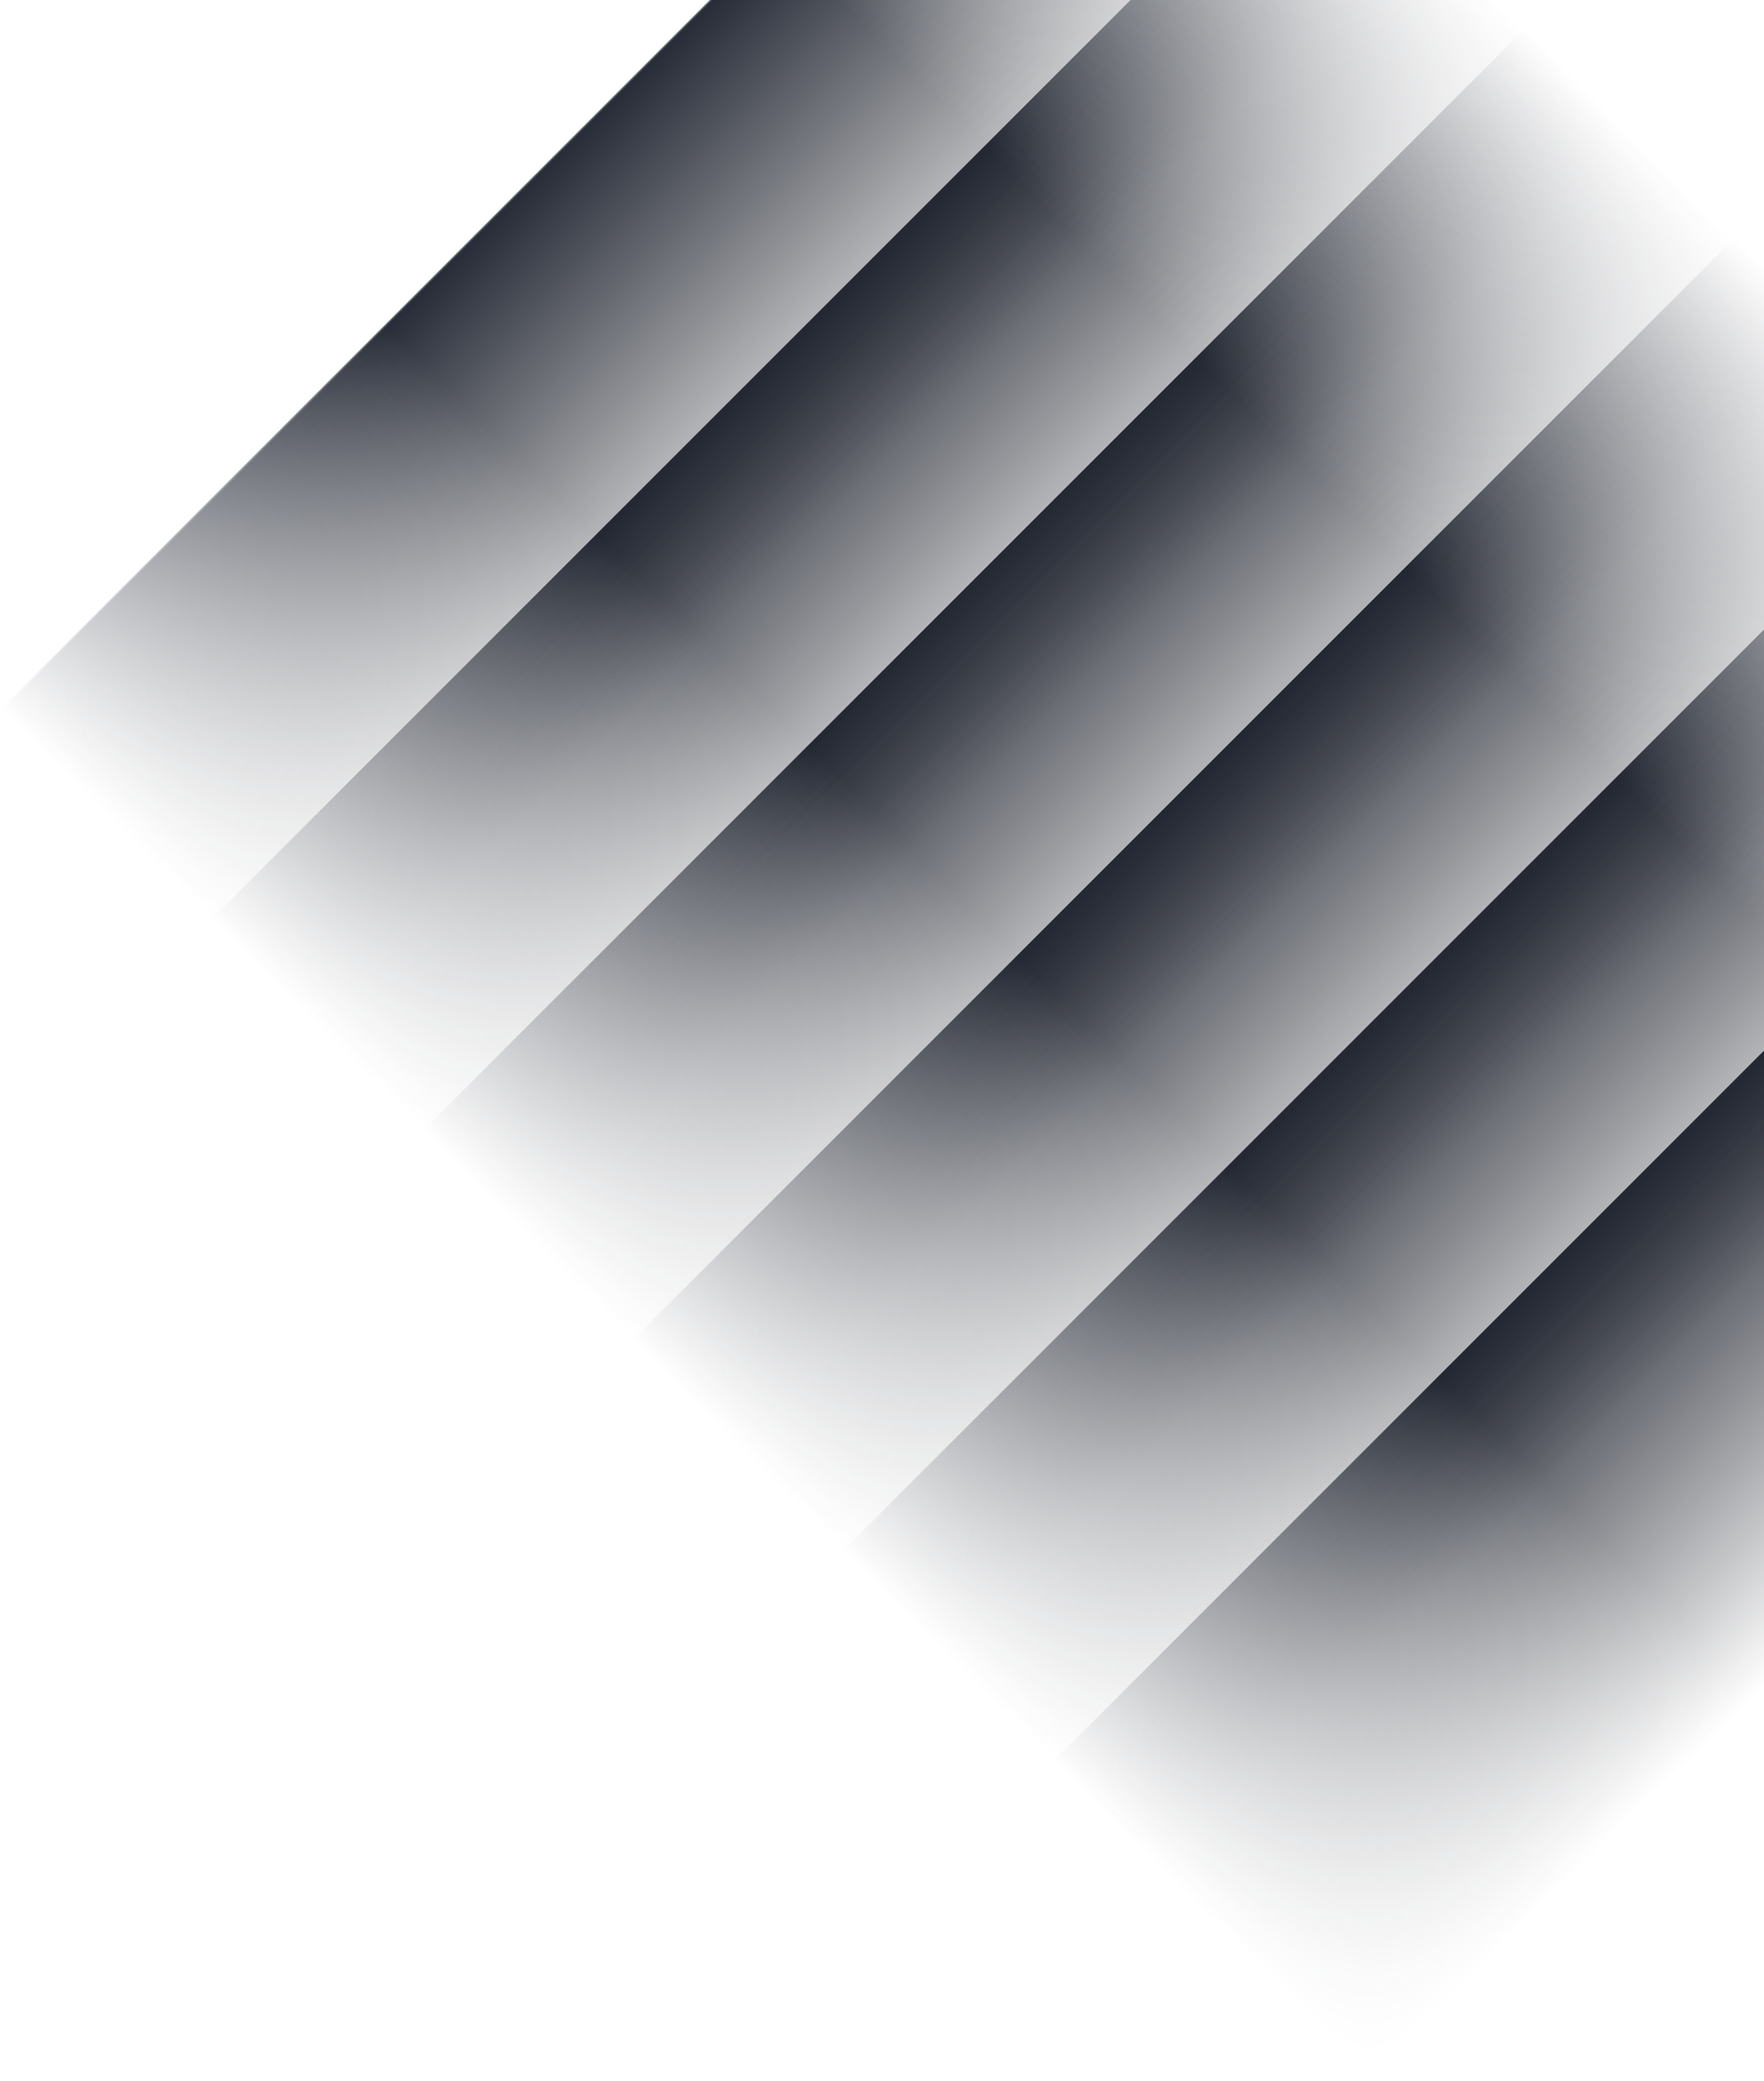<svg width="847" height="999" viewBox="0 0 847 999" fill="none" xmlns="http://www.w3.org/2000/svg">
<mask id="mask0_36_4896" style="mask-type:alpha" maskUnits="userSpaceOnUse" x="0" y="-189" width="1188" height="1188">
<rect width="930.054" height="749.048" transform="matrix(-0.707 -0.707 -0.707 0.707 1187.3 468.648)" fill="url(#paint0_linear_36_4896)"/>
</mask>
<g mask="url(#mask0_36_4896)">
<rect width="215.371" height="749.048" transform="matrix(-0.707 -0.707 -0.707 0.707 1187.3 468.648)" fill="url(#paint1_linear_36_4896)"/>
<rect width="215.371" height="749.048" transform="matrix(-0.707 -0.707 -0.707 0.707 1086.23 367.577)" fill="url(#paint2_linear_36_4896)"/>
<rect width="215.371" height="749.048" transform="matrix(-0.707 -0.707 -0.707 0.707 985.161 266.505)" fill="url(#paint3_linear_36_4896)"/>
<rect width="215.371" height="749.048" transform="matrix(-0.707 -0.707 -0.707 0.707 884.542 165.886)" fill="url(#paint4_linear_36_4896)"/>
<rect width="215.371" height="749.048" transform="matrix(-0.707 -0.707 -0.707 0.707 783.019 64.362)" fill="url(#paint5_linear_36_4896)"/>
<rect width="215.371" height="749.048" transform="matrix(-0.707 -0.707 -0.707 0.707 681.948 -36.709)" fill="url(#paint6_linear_36_4896)"/>
</g>
<defs>
<linearGradient id="paint0_linear_36_4896" x1="465.027" y1="749.048" x2="465.027" y2="0" gradientUnits="userSpaceOnUse">
<stop stop-color="#1F232D" stop-opacity="0"/>
<stop offset="0.349" stop-color="#1E222B"/>
<stop offset="0.703" stop-color="#191C24"/>
<stop offset="1" stop-color="#181B22" stop-opacity="0"/>
</linearGradient>
<linearGradient id="paint1_linear_36_4896" x1="215.334" y1="374.494" x2="0" y2="374.823" gradientUnits="userSpaceOnUse">
<stop stop-color="#262B37"/>
<stop offset="1" stop-color="#181B22" stop-opacity="0"/>
</linearGradient>
<linearGradient id="paint2_linear_36_4896" x1="215.334" y1="374.494" x2="0" y2="374.823" gradientUnits="userSpaceOnUse">
<stop stop-color="#262B37"/>
<stop offset="1" stop-color="#181B22" stop-opacity="0"/>
</linearGradient>
<linearGradient id="paint3_linear_36_4896" x1="215.334" y1="374.494" x2="0" y2="374.823" gradientUnits="userSpaceOnUse">
<stop stop-color="#262B37"/>
<stop offset="1" stop-color="#181B22" stop-opacity="0"/>
</linearGradient>
<linearGradient id="paint4_linear_36_4896" x1="215.334" y1="374.494" x2="0" y2="374.823" gradientUnits="userSpaceOnUse">
<stop stop-color="#262B37"/>
<stop offset="1" stop-color="#181B22" stop-opacity="0"/>
</linearGradient>
<linearGradient id="paint5_linear_36_4896" x1="215.334" y1="374.494" x2="0" y2="374.823" gradientUnits="userSpaceOnUse">
<stop stop-color="#262B37"/>
<stop offset="1" stop-color="#181B22" stop-opacity="0"/>
</linearGradient>
<linearGradient id="paint6_linear_36_4896" x1="215.334" y1="374.494" x2="0" y2="374.823" gradientUnits="userSpaceOnUse">
<stop stop-color="#262B37"/>
<stop offset="1" stop-color="#181B22" stop-opacity="0"/>
</linearGradient>
</defs>
</svg>
